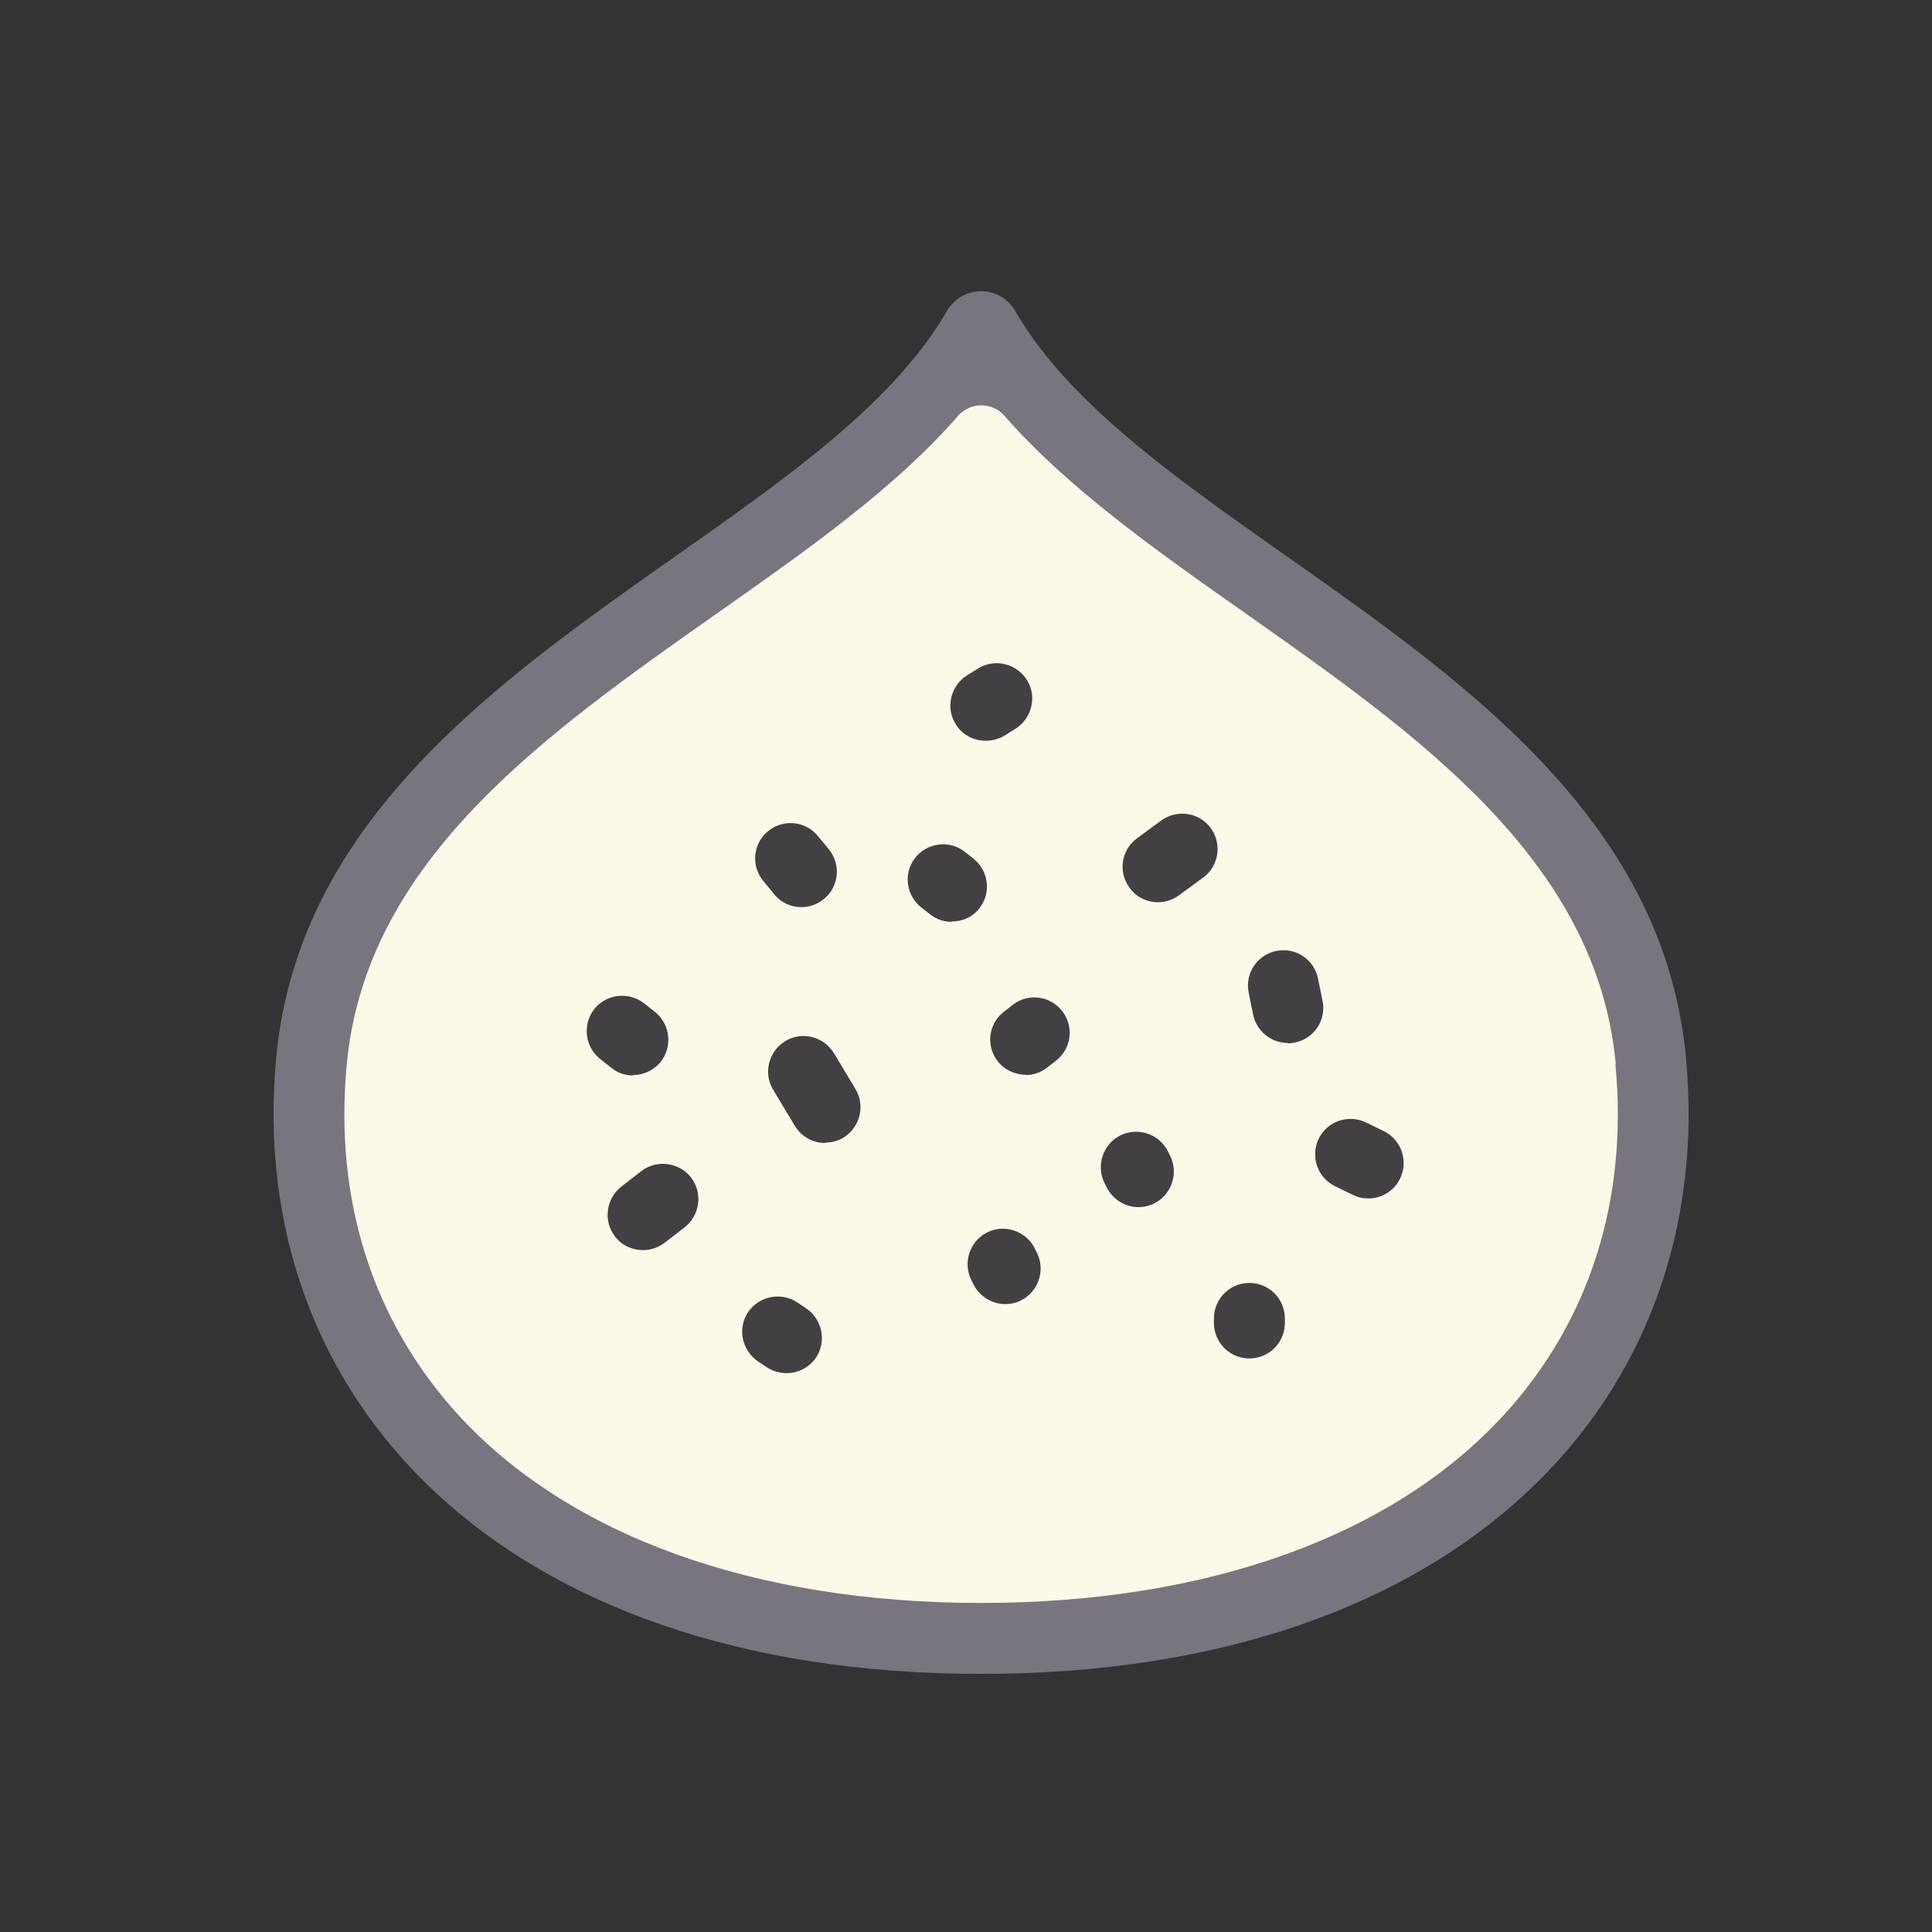 <?xml version="1.0" encoding="UTF-8"?>
<svg xmlns="http://www.w3.org/2000/svg" width="512" height="512" version="1.1" viewBox="0 0 512 512">
  <rect x="0" y="0" width="512" height="512" fill="#333333" stroke="none"/>
  <defs>
    <style>
      .cls-1 {
        fill: #fcf9e8;
      }

      .cls-2 {
        fill: #79757f;
      }

      .cls-3 {
        fill: #424042;
      }
    </style>
  </defs>
  <!-- Generator: Adobe Illustrator 28.6.0, SVG Export Plug-In . SVG Version: 1.2.0 Build 594)  -->
  <g>
    <g id="Layer_1">
      <g id="Layer_1-2" data-name="Layer_1">
        <path class="cls-2" d="M250.9,82.5c4.1-7.1,14.1-7.1,18.2,0,36.2,62.7,168.2,96.1,177.7,197.8,8.4,89.8-59,163.3-186.8,163.3s-195.2-73.5-186.8-163.3c9.5-101.7,141.5-135.1,177.7-197.8h0Z"/>
        <path class="cls-1" d="M428.2,282c-5-53.9-52.2-87.1-97.9-119.3-24.2-17-47.4-33.4-64.1-52.5-3.2-3.7-9.1-3.7-12.3,0-16.7,19.2-39.9,35.5-64.1,52.5-45.6,32.1-92.8,65.3-97.9,119.3-3.4,35.9,6.8,67.9,29.4,92.8,29.4,32.2,78.6,50,138.7,50s109.3-17.8,138.7-50c22.6-24.8,32.8-56.9,29.4-92.8h.1Z"/>
        <g>
          <path class="cls-3" d="M170.4,331.3c-2.8,0-5.6-1.2-7.4-3.6-3.2-4.1-2.4-10,1.6-13.2l5.3-4.1c4.1-3.2,10-2.4,13.2,1.6,3.2,4.1,2.4,10-1.6,13.2l-5.3,4.1c-1.7,1.3-3.7,2-5.8,2Z"/>
          <path class="cls-3" d="M167.7,285c-2.1,0-4.1-.7-5.8-2.1l-2.9-2.3c-4-3.2-4.7-9.1-1.5-13.2,3.2-4,9.1-4.7,13.2-1.5l2.9,2.3c4,3.2,4.7,9.1,1.5,13.2-1.9,2.3-4.6,3.5-7.3,3.5h0Z"/>
          <path class="cls-3" d="M212.4,240.4c-2.7,0-5.4-1.1-7.2-3.4l-2.9-3.5c-3.3-4-2.8-9.9,1.2-13.2s9.9-2.8,13.2,1.2l2.9,3.5c3.3,4,2.8,9.9-1.2,13.2-1.8,1.5-3.9,2.2-6,2.2Z"/>
          <path class="cls-3" d="M261.2,196.3c-3.2,0-6.3-1.6-8-4.5-2.7-4.4-1.2-10.2,3.2-12.9l2.9-1.8c4.4-2.7,10.2-1.2,12.9,3.2,2.7,4.4,1.2,10.2-3.2,12.9l-2.9,1.8c-1.5.9-3.2,1.3-4.8,1.3h-.1Z"/>
          <path class="cls-3" d="M306.9,239.1c-2.9,0-5.8-1.3-7.6-3.9-3.1-4.2-2.1-10.1,2.1-13.1l6.4-4.7c4.2-3,10.1-2.1,13.1,2.1,3,4.2,2.1,10.1-2.1,13.1l-6.4,4.7c-1.7,1.2-3.6,1.8-5.5,1.8h0Z"/>
          <path class="cls-3" d="M341.3,276.4c-4.4,0-8.3-3.1-9.2-7.5l-1.2-5.9c-1-5.1,2.3-10,7.4-11s10,2.3,11,7.4l1.2,5.9c1,5.1-2.3,10-7.4,11-.6.1-1.2.2-1.8.2h0Z"/>
          <path class="cls-3" d="M362.6,317.6c-1.4,0-2.8-.3-4.2-1l-4.7-2.3c-4.6-2.3-6.5-7.9-4.2-12.6,2.3-4.6,7.9-6.5,12.6-4.2l4.7,2.3c4.6,2.3,6.5,7.9,4.2,12.6-1.6,3.3-5,5.2-8.4,5.2Z"/>
        </g>
        <path class="cls-3" d="M331.1,360c-5.2,0-9.4-4.2-9.4-9.4v-1.2c0-5.2,4.2-9.4,9.4-9.4s9.4,4.2,9.4,9.4v1.2c0,5.2-4.2,9.4-9.4,9.4Z"/>
        <path class="cls-3" d="M218.7,302.9c-3.2,0-6.3-1.6-8.1-4.6l-5.7-9.5c-2.7-4.4-1.2-10.2,3.2-12.9,4.4-2.7,10.2-1.2,12.9,3.2l5.7,9.5c2.7,4.4,1.2,10.2-3.2,12.9-1.5.9-3.2,1.3-4.8,1.3h0Z"/>
        <path class="cls-3" d="M271.8,284.8c-2.9,0-5.7-1.3-7.5-3.7-3.1-4.1-2.3-10,1.9-13.1l2.3-1.8c4.1-3.1,10-2.3,13.1,1.9,3.1,4.1,2.3,10-1.9,13.1l-2.3,1.8c-1.7,1.3-3.7,1.9-5.6,1.9h0Z"/>
        <path class="cls-3" d="M208.5,363.9c-1.8,0-3.6-.5-5.2-1.5l-2.4-1.6c-4.3-2.9-5.5-8.7-2.7-13,2.9-4.3,8.7-5.5,13-2.7l2.4,1.6c4.3,2.9,5.5,8.7,2.7,13-1.8,2.7-4.8,4.2-7.8,4.2Z"/>
        <path class="cls-3" d="M252.2,244.3c-2,0-3.9-.6-5.6-1.9l-2.3-1.8c-4.1-3.1-5-9-1.9-13.1s9-5,13.1-1.9l2.3,1.8c4.1,3.1,5,9,1.9,13.1-1.8,2.5-4.6,3.7-7.5,3.7h0Z"/>
        <path class="cls-3" d="M301.7,319.9c-3.4,0-6.7-1.9-8.4-5.2l-.6-1.2c-2.3-4.6-.4-10.3,4.2-12.6,4.6-2.3,10.3-.4,12.6,4.2l.6,1.2c2.3,4.6.4,10.3-4.2,12.6-1.3.7-2.8,1-4.2,1Z"/>
        <path class="cls-3" d="M266.4,345.6c-3.4,0-6.7-1.9-8.4-5.2l-.6-1.2c-2.3-4.6-.4-10.3,4.2-12.6,4.6-2.3,10.3-.4,12.6,4.2l.6,1.2c2.3,4.6.4,10.3-4.2,12.6-1.3.7-2.8,1-4.2,1Z"/>
      </g>
    </g>
  </g>
</svg>